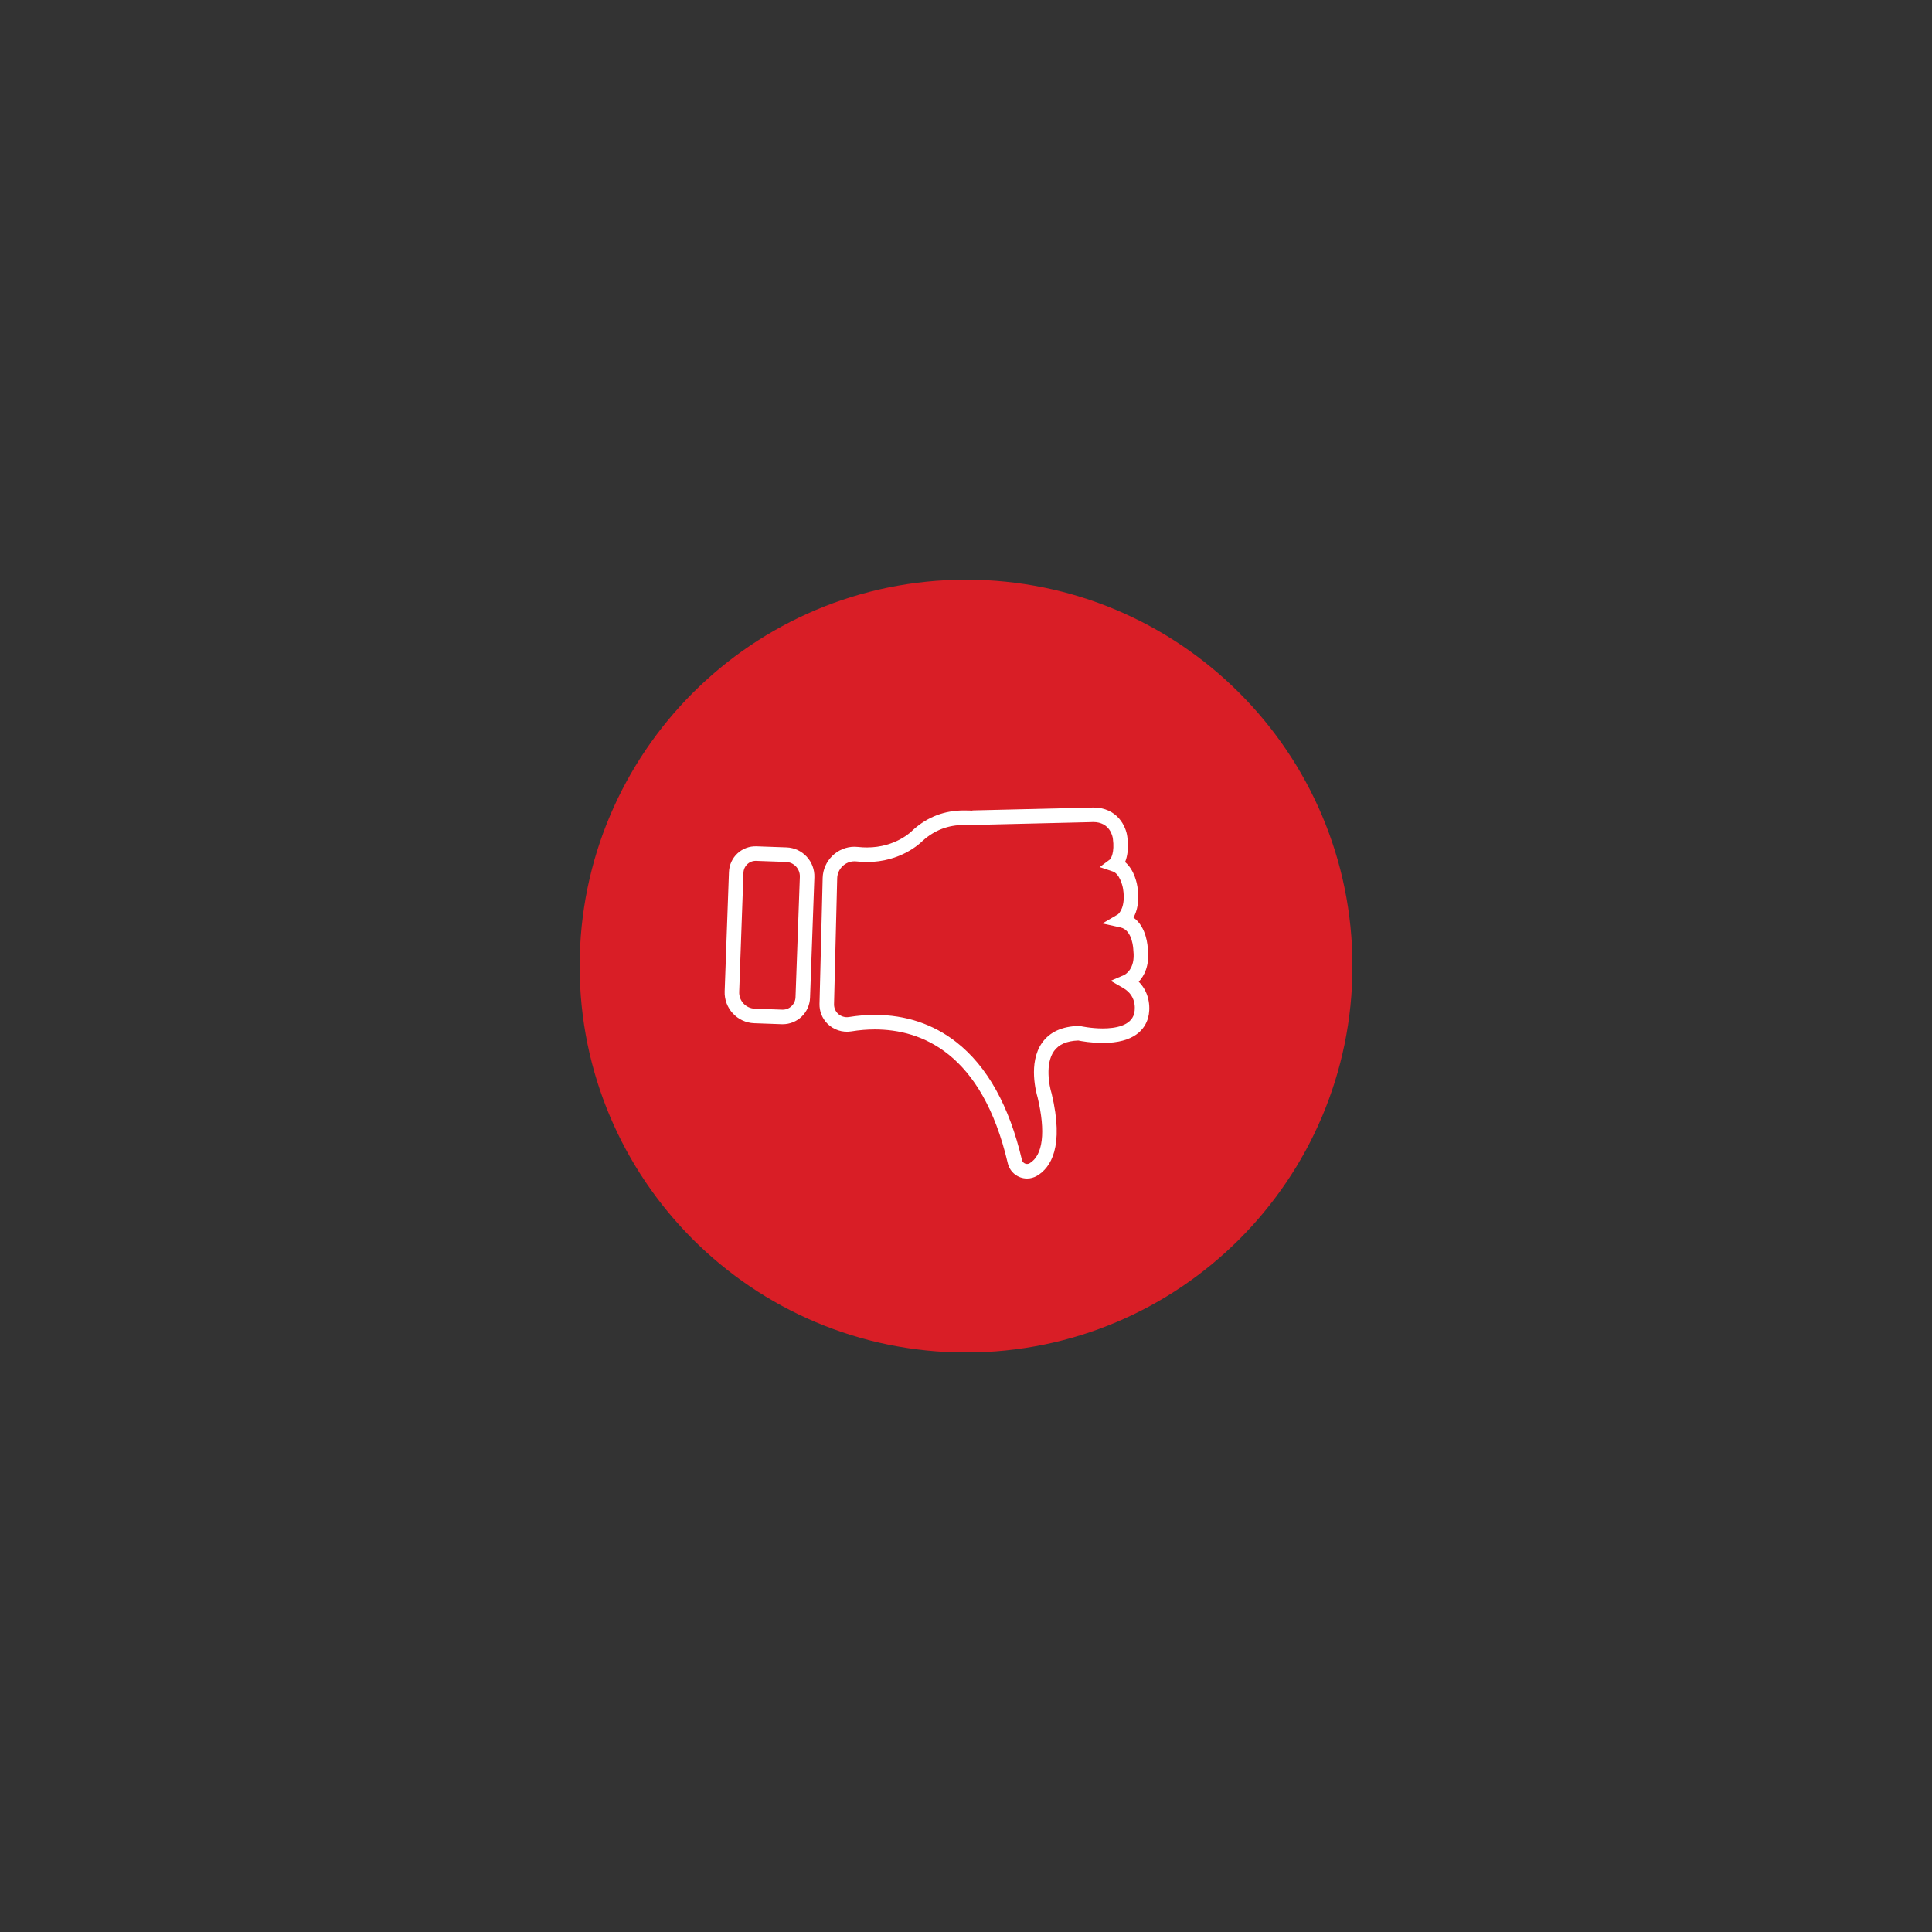 <?xml version="1.0" encoding="UTF-8"?>
<svg xmlns="http://www.w3.org/2000/svg" xmlns:xlink="http://www.w3.org/1999/xlink" width="375pt" height="375pt" viewBox="0 0 375 375" version="1.2">
<rect x="0" y="0" width="375" height="375" fill="#333333" stroke="none"/>
<defs>
<clipPath id="clip1">
  <path d="M 112.5 112.5 L 262.5 112.5 L 262.5 262.5 L 112.5 262.5 Z M 112.5 112.5 "/>
</clipPath>
</defs>
<g id="surface1">
<g clip-path="url(#clip1)" clip-rule="nonzero">
<path style=" stroke:none;fill-rule:nonzero;fill:rgb(85.1%,11.76%,14.899%);fill-opacity:1;" d="M 262.512 187.516 C 262.512 228.934 228.934 262.516 187.512 262.516 C 146.09 262.516 112.512 228.934 112.512 187.516 C 112.512 146.094 146.09 112.516 187.512 112.516 C 228.934 112.516 262.512 146.094 262.512 187.516 "/>
</g>
<path style=" stroke:none;fill-rule:nonzero;fill:rgb(100%,100%,100%);fill-opacity:1;" d="M 169.801 196.988 C 175.816 196.988 181.141 198.77 185.629 202.281 C 191.625 206.973 195.902 214.656 198.352 225.125 C 198.473 225.652 198.949 225.926 199.355 225.926 C 199.527 225.926 199.691 225.879 199.844 225.789 C 202.445 224.258 202.996 219.711 201.395 212.984 C 201.188 212.305 199.48 206.309 202.281 202.379 C 203.762 200.305 206.148 199.211 209.383 199.133 L 209.555 199.129 L 209.727 199.168 C 209.746 199.172 211.746 199.617 214.035 199.617 C 216.457 199.617 219.477 199.125 220.129 196.777 C 220.215 196.449 220.91 193.449 218.02 191.777 L 215.586 190.371 L 218.168 189.258 C 218.379 189.16 220.391 188.105 219.992 184.574 L 219.98 184.426 C 219.98 184.391 219.895 180.547 217.488 180.016 L 213.98 179.246 L 216.988 177.477 C 217.172 177.328 218.551 176.059 217.984 172.531 C 217.871 171.777 217.273 169.586 215.996 169.156 L 213.453 168.301 L 215.48 166.789 C 215.613 166.617 216.379 165.5 216.008 162.777 C 215.965 162.434 215.492 159.559 212.18 159.559 C 212.043 159.559 211.898 159.566 211.75 159.574 L 211.691 159.578 L 189.293 160.113 C 189.086 160.152 188.883 160.16 188.688 160.16 C 188.527 160.16 188.332 160.156 188.105 160.145 C 187.836 160.137 187.52 160.125 187.156 160.125 C 184.043 160.125 181.406 161.129 179.105 163.188 C 178.613 163.688 174.82 167.316 168.273 167.316 C 167.602 167.316 166.918 167.277 166.234 167.199 C 166.105 167.184 165.98 167.18 165.852 167.18 C 164.051 167.18 162.547 168.656 162.5 170.473 L 161.887 194.902 C 161.871 195.574 162.117 196.203 162.582 196.684 C 163.148 197.262 163.98 197.535 164.789 197.402 C 166.461 197.129 168.148 196.988 169.801 196.988 Z M 199.355 228.75 C 197.555 228.75 196.016 227.523 195.605 225.766 C 190.586 204.312 178.805 199.812 169.801 199.812 C 168.301 199.812 166.77 199.938 165.246 200.188 C 163.539 200.469 161.762 199.883 160.562 198.652 C 159.562 197.625 159.031 196.27 159.066 194.828 L 159.68 170.402 C 159.766 167.07 162.531 164.355 165.852 164.355 C 166.082 164.355 166.32 164.367 166.551 164.395 C 167.129 164.461 167.711 164.492 168.273 164.492 C 173.887 164.492 176.973 161.336 177.102 161.199 L 177.184 161.121 C 180.035 158.551 183.297 157.305 187.156 157.305 C 187.555 157.305 187.91 157.316 188.207 157.324 C 188.398 157.332 188.57 157.328 188.695 157.34 C 188.699 157.34 188.703 157.34 188.707 157.34 L 188.797 157.301 L 211.594 156.758 C 211.797 156.742 211.992 156.738 212.18 156.738 C 216.906 156.738 218.582 160.457 218.809 162.426 C 219.117 164.715 218.797 166.297 218.379 167.324 C 220.262 168.914 220.719 171.73 220.773 172.109 C 221.23 174.957 220.676 176.887 220.012 178.102 C 222.562 179.926 222.781 183.695 222.801 184.32 C 223.141 187.477 222.074 189.426 221.027 190.551 C 223.316 192.844 223.281 195.98 222.848 197.535 C 222.227 199.77 220.191 202.438 214.035 202.438 C 211.816 202.438 209.883 202.082 209.289 201.961 C 207.047 202.043 205.508 202.719 204.578 204.016 C 202.836 206.461 203.645 210.742 204.102 212.184 L 204.129 212.285 C 206.598 222.613 203.941 226.652 201.277 228.223 C 200.691 228.566 200.027 228.75 199.355 228.75 "/>
<path style=" stroke:none;fill-rule:nonzero;fill:rgb(100%,100%,100%);fill-opacity:1;" d="M 146.684 167.09 C 145.398 167.09 144.352 168.098 144.305 169.387 L 143.477 192.535 C 143.414 194.266 144.773 195.723 146.504 195.785 L 151.91 195.977 C 153.266 195.98 154.359 194.918 154.41 193.566 L 155.25 170.188 C 155.305 168.648 154.098 167.355 152.562 167.301 Z M 151.91 198.801 C 151.848 198.801 151.781 198.801 151.719 198.797 L 146.402 198.605 C 143.117 198.488 140.539 195.719 140.656 192.434 L 141.488 169.285 C 141.59 166.41 143.969 164.156 146.871 164.273 L 152.66 164.48 C 155.754 164.59 158.18 167.195 158.07 170.285 L 157.23 193.668 C 157.125 196.547 154.789 198.801 151.91 198.801 "/>
</g>
</svg>
